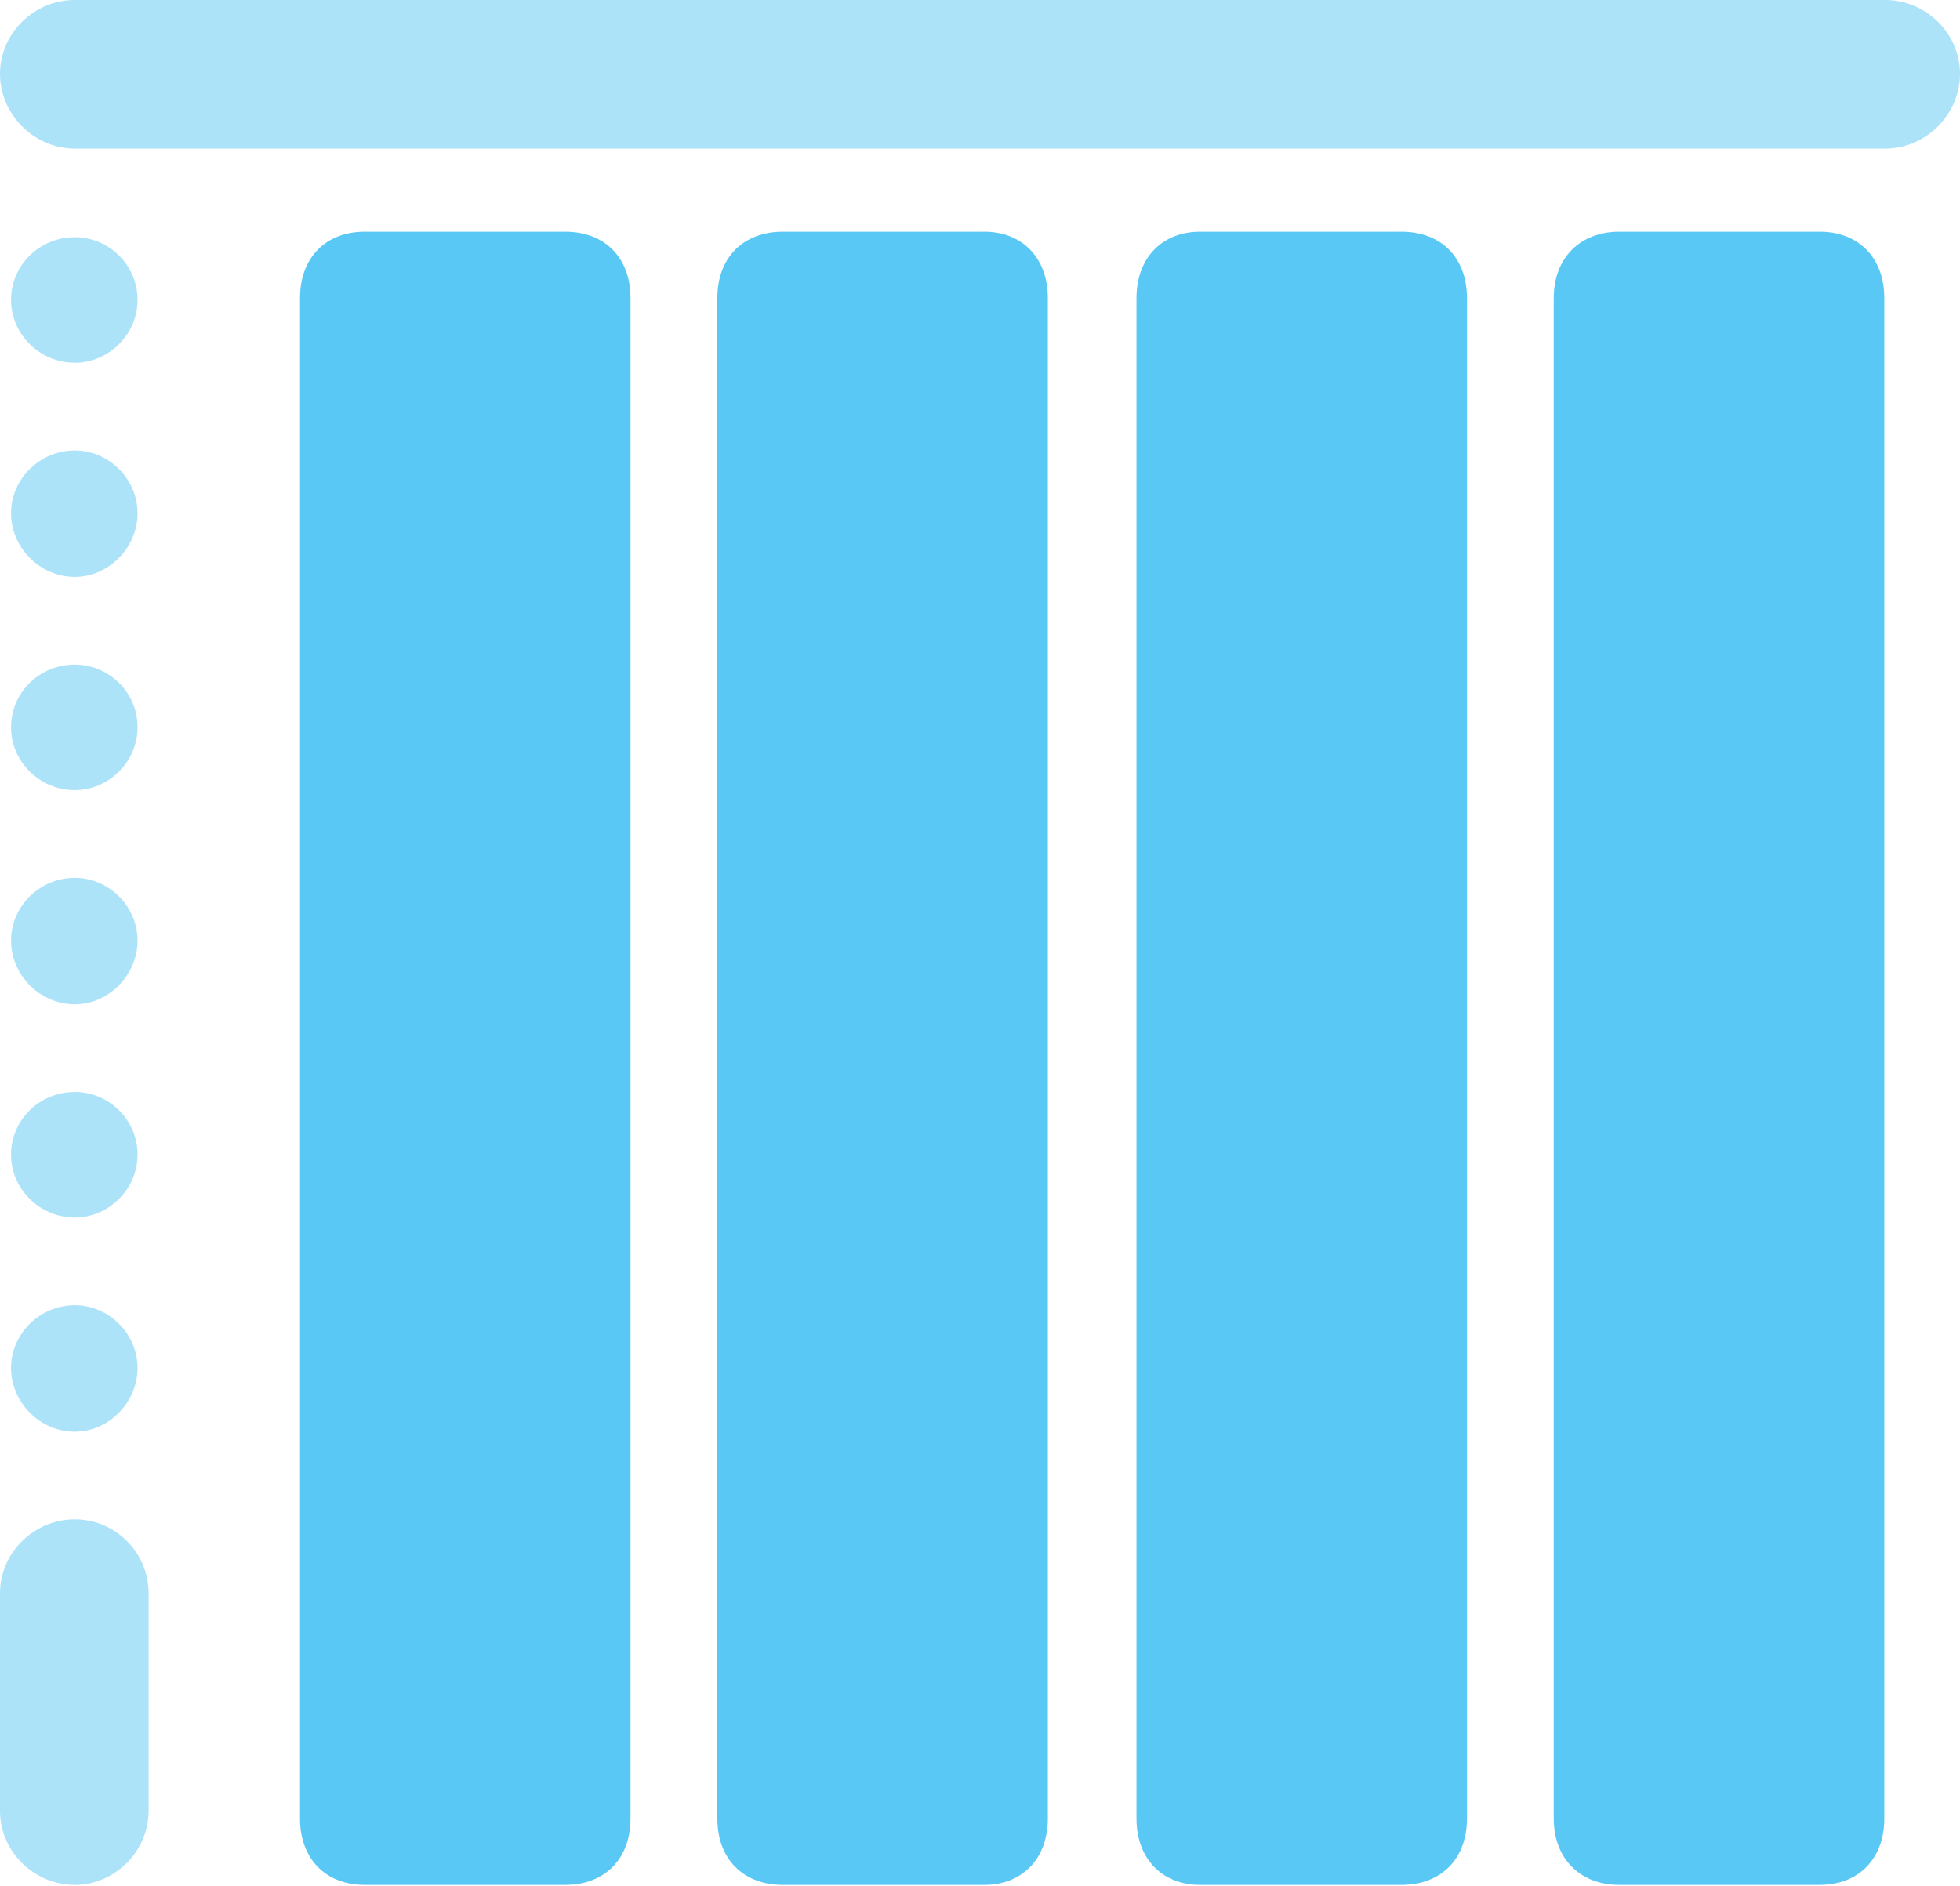 <?xml version="1.0" encoding="UTF-8"?>
<!--Generator: Apple Native CoreSVG 175.5-->
<!DOCTYPE svg
PUBLIC "-//W3C//DTD SVG 1.1//EN"
       "http://www.w3.org/Graphics/SVG/1.1/DTD/svg11.dtd">
<svg version="1.1" xmlns="http://www.w3.org/2000/svg" xmlns:xlink="http://www.w3.org/1999/xlink" width="25.916" height="24.939">
 <g>
  <rect height="24.939" opacity="0" width="25.916" x="0" y="0"/>
  <path d="M4.822 24.927L7.471 24.927C7.996 24.927 8.337 24.585 8.337 24.048L8.337 3.943C8.337 3.406 7.996 3.064 7.471 3.064L4.822 3.064C4.309 3.064 3.967 3.406 3.967 3.943L3.967 24.048C3.967 24.585 4.309 24.927 4.822 24.927ZM10.352 24.927L13.013 24.927C13.513 24.927 13.855 24.585 13.855 24.048L13.855 3.943C13.855 3.406 13.513 3.064 13.013 3.064L10.352 3.064C9.827 3.064 9.485 3.406 9.485 3.943L9.485 24.048C9.485 24.585 9.827 24.927 10.352 24.927ZM15.869 24.927L18.53 24.927C19.055 24.927 19.397 24.585 19.397 24.048L19.397 3.943C19.397 3.406 19.055 3.064 18.53 3.064L15.869 3.064C15.369 3.064 15.027 3.406 15.027 3.943L15.027 24.048C15.027 24.585 15.369 24.927 15.869 24.927ZM21.411 24.927L24.06 24.927C24.573 24.927 24.915 24.585 24.915 24.048L24.915 3.943C24.915 3.406 24.573 3.064 24.06 3.064L21.411 3.064C20.898 3.064 20.544 3.406 20.544 3.943L20.544 24.048C20.544 24.585 20.898 24.927 21.411 24.927Z" fill="#5ac8f5"/>
  <path d="M0 0.977C0 1.514 0.452 1.965 0.989 1.965L24.927 1.965C25.464 1.965 25.916 1.514 25.916 0.977C25.916 0.439 25.464 0 24.927 0L0.989 0C0.452 0 0 0.439 0 0.977ZM0.989 4.797C1.44 4.797 1.819 4.419 1.819 3.967C1.819 3.503 1.44 3.137 0.989 3.137C0.525 3.137 0.146 3.503 0.146 3.967C0.146 4.419 0.525 4.797 0.989 4.797ZM0.989 7.629C1.44 7.629 1.819 7.239 1.819 6.787C1.819 6.335 1.44 5.957 0.989 5.957C0.525 5.957 0.146 6.335 0.146 6.787C0.146 7.239 0.525 7.629 0.989 7.629ZM0.989 10.449C1.44 10.449 1.819 10.071 1.819 9.619C1.819 9.155 1.44 8.789 0.989 8.789C0.525 8.789 0.146 9.155 0.146 9.619C0.146 10.071 0.525 10.449 0.989 10.449ZM0.989 13.281C1.44 13.281 1.819 12.891 1.819 12.439C1.819 11.987 1.44 11.609 0.989 11.609C0.525 11.609 0.146 11.987 0.146 12.439C0.146 12.891 0.525 13.281 0.989 13.281ZM0.989 16.101C1.44 16.101 1.819 15.723 1.819 15.271C1.819 14.807 1.44 14.441 0.989 14.441C0.525 14.441 0.146 14.807 0.146 15.271C0.146 15.723 0.525 16.101 0.989 16.101ZM0.989 18.933C1.44 18.933 1.819 18.543 1.819 18.091C1.819 17.639 1.44 17.261 0.989 17.261C0.525 17.261 0.146 17.639 0.146 18.091C0.146 18.543 0.525 18.933 0.989 18.933ZM0.989 24.927C1.514 24.927 1.965 24.487 1.965 23.95L1.965 21.069C1.965 20.532 1.526 20.093 0.989 20.093C0.452 20.093 0 20.532 0 21.069L0 23.95C0 24.487 0.452 24.927 0.989 24.927Z" fill="#5ac8f5" fill-opacity="0.5"/>
 </g>
</svg>
